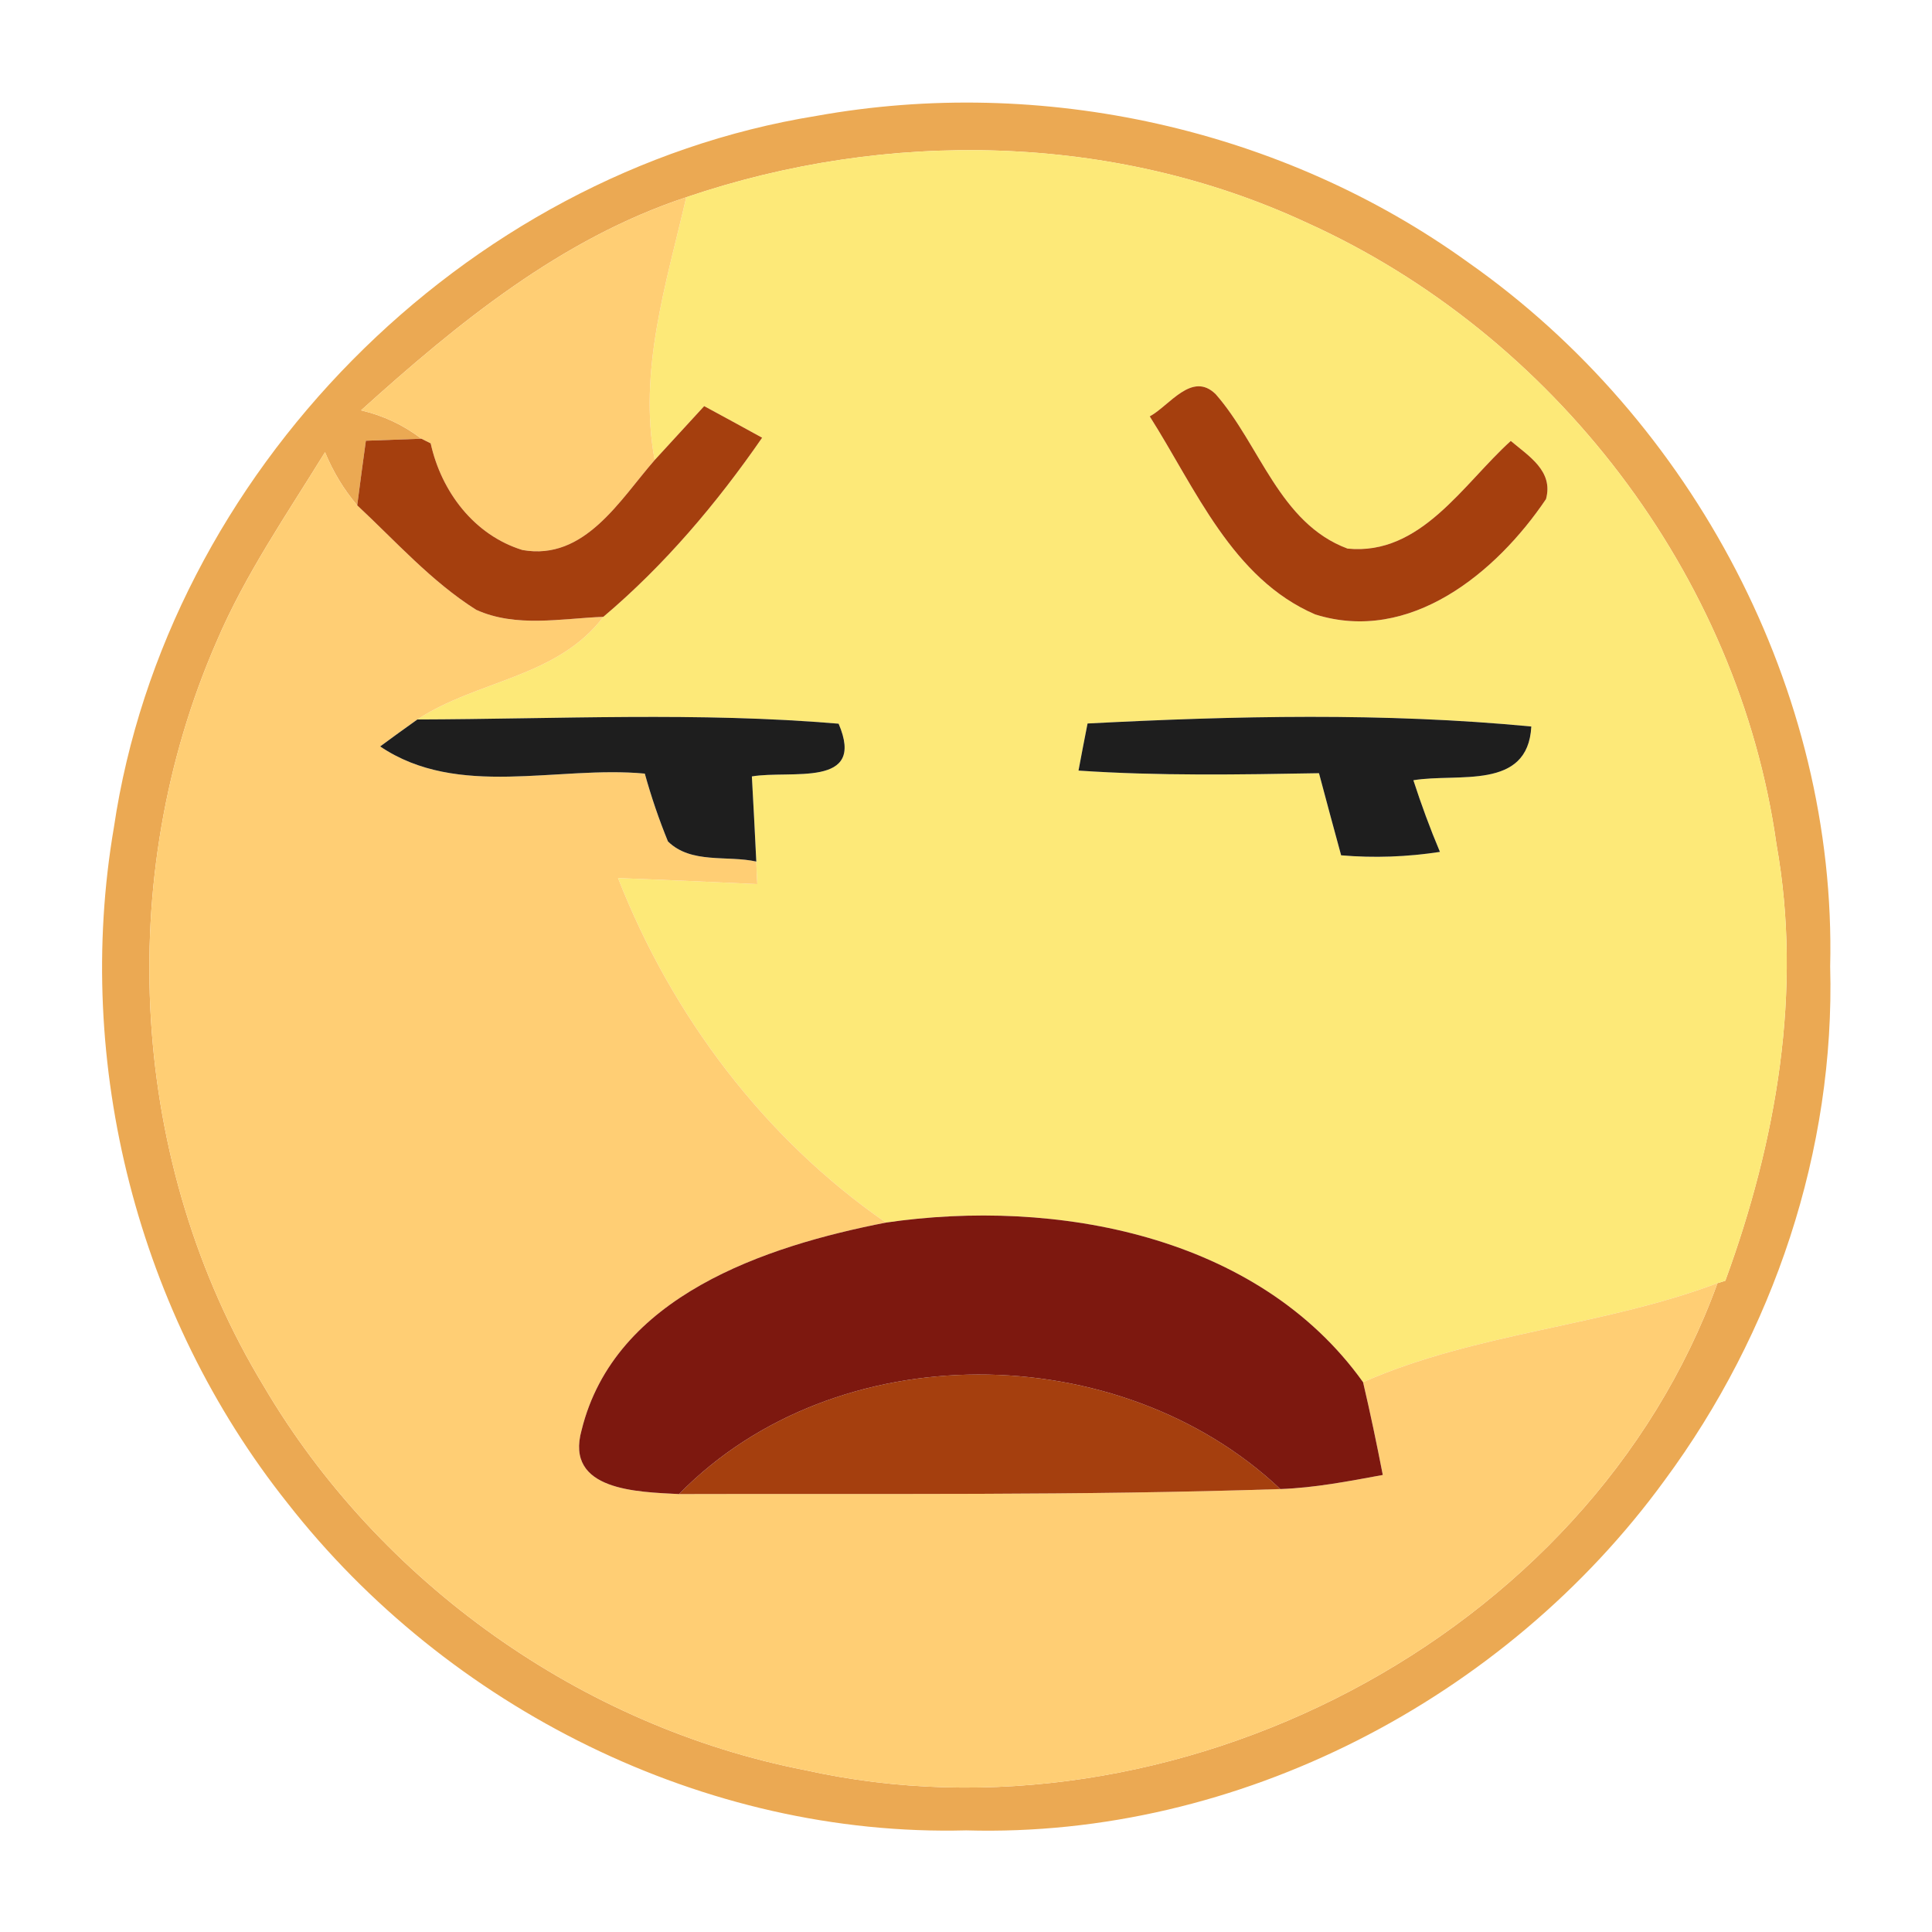 <svg xmlns="http://www.w3.org/2000/svg" width="128" height="128" version="1.1" viewBox="0 0 96 96"><g id="#eba953fd"><path fill="#eba953" d="M 40.56 5.76 C 51.76 3.74 63.73 6.38 72.97 13.05 C 84.12 20.88 91.27 34.32 90.94 48.02 C 91.19 57.15 88.12 66.24 82.71 73.56 C 74.80 84.42 61.52 91.34 48.01 90.95 C 35.02 91.29 22.24 84.87 14.28 74.68 C 6.86 65.35 3.65 52.85 5.66 41.11 C 8.27 23.51 23.00 8.60 40.56 5.76 M 34.10 9.80 C 27.87 11.86 22.74 16.06 17.94 20.39 C 19.05 20.65 20.05 21.12 20.94 21.80 C 20.25 21.83 18.87 21.87 18.18 21.90 C 18.07 22.70 17.85 24.31 17.75 25.11 C 17.08 24.32 16.55 23.44 16.15 22.47 C 14.26 25.54 12.19 28.53 10.77 31.86 C 5.62 43.63 6.42 57.86 13.10 68.87 C 18.85 78.64 28.89 85.79 40.02 87.96 C 58.25 92.01 78.93 81.46 85.34 63.76 L 85.73 63.64 C 88.26 56.74 89.58 49.25 88.27 41.94 C 86.39 28.56 77.20 16.60 64.92 11.06 C 55.32 6.60 44.06 6.41 34.10 9.80 Z" opacity="1"/></g><g id="#fde978ff"><path fill="#fde978" d="M 34.10 9.80 C 44.06 6.41 55.32 6.60 64.92 11.06 C 77.20 16.60 86.39 28.56 88.27 41.94 C 89.58 49.25 88.26 56.74 85.73 63.64 L 85.34 63.76 C 79.61 65.92 73.35 66.21 67.73 68.68 C 62.50 61.36 52.43 59.52 44.02 60.75 C 37.97 56.56 33.38 50.46 30.71 43.63 C 33.02 43.72 35.32 43.82 37.63 43.93 C 37.61 43.65 37.59 43.09 37.58 42.81 C 37.51 41.40 37.44 39.99 37.36 38.58 C 39.30 38.25 43.05 39.18 41.67 35.96 C 34.72 35.37 27.71 35.73 20.74 35.75 C 23.71 33.79 27.68 33.68 29.98 30.65 C 33.02 28.08 35.61 25.02 37.87 21.75 C 37.15 21.35 35.71 20.57 34.99 20.18 C 34.37 20.85 33.14 22.19 32.53 22.86 C 31.71 18.42 33.11 14.08 34.10 9.80 M 57.13 20.69 C 59.40 24.26 61.22 28.75 65.35 30.53 C 70.06 32.01 74.35 28.46 76.82 24.80 C 77.20 23.41 75.97 22.67 75.07 21.91 C 72.70 24.05 70.60 27.62 66.96 27.26 C 63.57 26.00 62.61 22.10 60.41 19.59 C 59.23 18.42 58.10 20.17 57.13 20.69 M 54.04 35.95 C 53.92 36.54 53.70 37.71 53.59 38.29 C 57.57 38.56 61.56 38.49 65.54 38.42 C 65.90 39.78 66.27 41.14 66.64 42.50 C 68.28 42.64 69.92 42.58 71.55 42.33 C 71.06 41.17 70.62 39.97 70.23 38.77 C 72.44 38.40 75.92 39.30 76.09 36.10 C 68.78 35.40 61.36 35.57 54.04 35.95 Z" opacity="1"/></g><g id="#ffce74ff"><path fill="#ffce74" d="M 17.94 20.39 C 22.74 16.06 27.87 11.86 34.10 9.80 C 33.11 14.08 31.71 18.42 32.53 22.86 C 30.80 24.84 29.05 27.88 25.96 27.33 C 23.56 26.59 21.93 24.43 21.40 22.03 L 20.94 21.80 C 20.05 21.12 19.05 20.65 17.94 20.39 Z" opacity="1"/><path fill="#ffce74" d="M 10.77 31.86 C 12.19 28.53 14.26 25.54 16.15 22.47 C 16.55 23.44 17.08 24.32 17.75 25.11 C 19.66 26.89 21.43 28.89 23.66 30.30 C 25.64 31.20 27.89 30.73 29.98 30.65 C 27.68 33.68 23.71 33.79 20.74 35.75 C 20.27 36.08 19.35 36.75 18.89 37.09 C 22.76 39.70 27.69 38.03 32.04 38.44 C 32.36 39.59 32.74 40.71 33.19 41.81 C 34.34 42.94 36.14 42.49 37.58 42.81 C 37.59 43.09 37.61 43.65 37.63 43.93 C 35.32 43.82 33.02 43.72 30.71 43.63 C 33.38 50.46 37.97 56.56 44.02 60.75 C 38.03 61.92 30.54 64.40 28.90 71.06 C 28.05 74.09 31.70 74.13 33.74 74.24 C 43.70 74.21 53.66 74.32 63.62 73.99 C 65.33 73.93 67.02 73.60 68.71 73.29 C 68.41 71.75 68.09 70.21 67.73 68.68 C 73.35 66.21 79.61 65.92 85.34 63.76 C 78.93 81.46 58.25 92.01 40.02 87.96 C 28.89 85.79 18.85 78.64 13.10 68.87 C 6.42 57.86 5.62 43.63 10.77 31.86 Z" opacity="1"/></g><g id="#a53f0eff"><path fill="#a53f0e" d="M 57.13 20.69 C 58.10 20.17 59.23 18.42 60.41 19.59 C 62.61 22.10 63.57 26.00 66.96 27.26 C 70.60 27.62 72.70 24.05 75.07 21.91 C 75.97 22.67 77.20 23.41 76.82 24.80 C 74.35 28.46 70.06 32.01 65.35 30.53 C 61.22 28.75 59.40 24.26 57.13 20.69 Z" opacity="1"/><path fill="#a53f0e" d="M 32.53 22.86 C 33.14 22.19 34.37 20.85 34.99 20.18 C 35.71 20.57 37.15 21.35 37.87 21.75 C 35.61 25.02 33.02 28.08 29.98 30.65 C 27.89 30.73 25.64 31.20 23.66 30.30 C 21.43 28.89 19.66 26.89 17.75 25.11 C 17.85 24.31 18.07 22.70 18.18 21.90 C 18.87 21.87 20.25 21.83 20.94 21.80 L 21.40 22.03 C 21.93 24.43 23.56 26.59 25.96 27.33 C 29.05 27.88 30.80 24.84 32.53 22.86 Z" opacity="1"/><path fill="#a53f0e" d="M 33.74 74.24 C 41.52 66.29 55.61 66.43 63.62 73.99 C 53.66 74.32 43.70 74.21 33.74 74.24 Z" opacity="1"/></g><g id="#1e1e1eff"><path fill="#1e1e1e" d="M 18.89 37.09 C 19.35 36.75 20.27 36.08 20.74 35.75 C 27.71 35.73 34.72 35.37 41.67 35.96 C 43.05 39.18 39.30 38.25 37.36 38.58 C 37.44 39.99 37.51 41.40 37.58 42.81 C 36.14 42.49 34.34 42.94 33.19 41.81 C 32.74 40.71 32.36 39.59 32.04 38.44 C 27.69 38.03 22.76 39.70 18.89 37.09 Z" opacity="1"/><path fill="#1e1e1e" d="M 54.04 35.95 C 61.36 35.57 68.78 35.40 76.09 36.10 C 75.92 39.30 72.44 38.40 70.23 38.77 C 70.62 39.97 71.06 41.17 71.55 42.33 C 69.92 42.58 68.28 42.64 66.64 42.50 C 66.27 41.14 65.90 39.78 65.54 38.42 C 61.56 38.49 57.57 38.56 53.59 38.29 C 53.70 37.71 53.92 36.54 54.04 35.95 Z" opacity="1"/></g><g id="#7d180fff"><path fill="#7d180f" d="M 44.02 60.75 C 52.43 59.52 62.50 61.36 67.73 68.68 C 68.09 70.21 68.41 71.75 68.71 73.29 C 67.02 73.60 65.33 73.93 63.62 73.99 C 55.61 66.43 41.52 66.29 33.74 74.24 C 31.70 74.13 28.05 74.09 28.90 71.06 C 30.54 64.40 38.03 61.92 44.02 60.75 Z" opacity="1"/></g></svg>